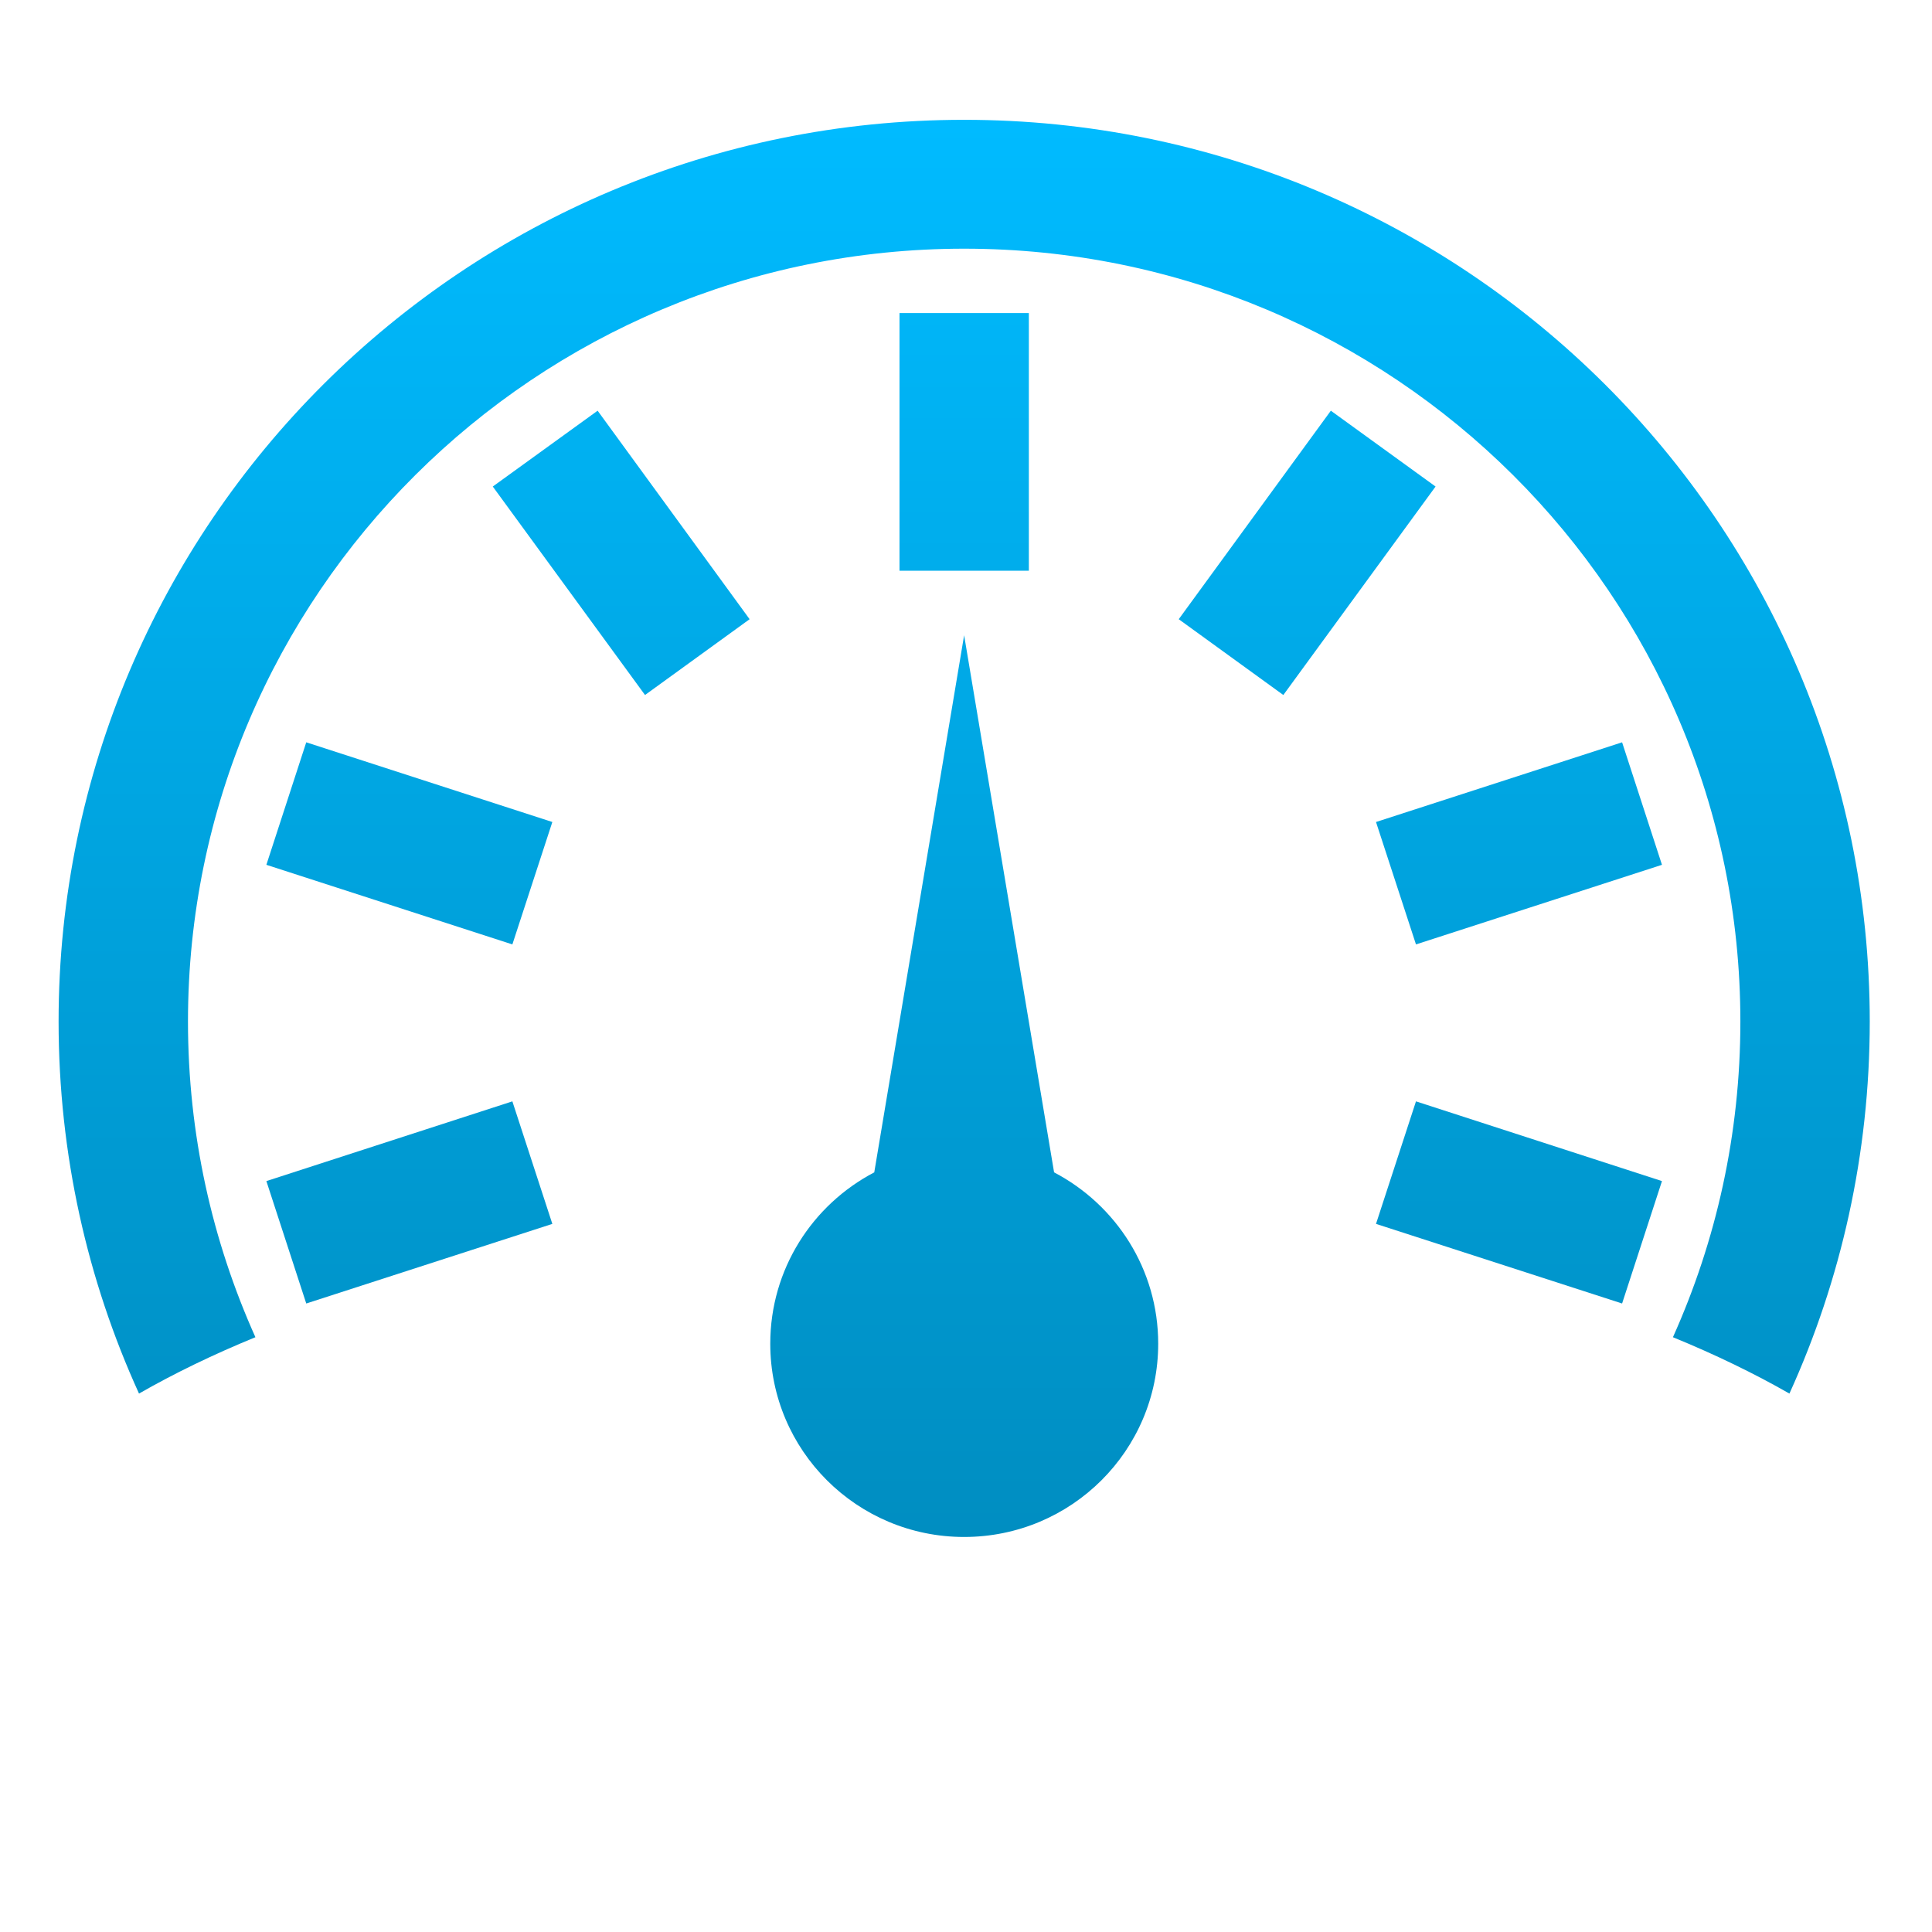 <svg xmlns="http://www.w3.org/2000/svg" xmlns:xlink="http://www.w3.org/1999/xlink" width="64" height="64" viewBox="0 0 64 64" version="1.1">
<defs> <linearGradient id="linear0" gradientUnits="userSpaceOnUse" x1="0" y1="0" x2="0" y2="1" gradientTransform="matrix(55.992,0,0,56,4.004,4)"> <stop offset="0" style="stop-color:#00bbff;stop-opacity:1;"/> <stop offset="1" style="stop-color:#0085b5;stop-opacity:1;"/> </linearGradient> </defs>
<g id="surface1">
<path style=" stroke:none;fill-rule:evenodd;fill:url(#linear0);fill-opacity:1;" d="M 31.938 50.914 C 28.387 50.914 25.516 48.047 25.516 44.512 C 25.516 42.047 26.91 39.91 28.961 38.836 L 31.938 21.043 L 34.918 38.836 C 36.969 39.91 38.367 42.047 38.367 44.512 C 38.367 48.047 35.492 50.914 31.938 50.914 Z M 57.652 33.84 C 57.652 19.703 46.141 8.238 31.938 8.238 C 17.738 8.238 6.227 19.703 6.227 33.84 C 6.227 37.57 7.027 41.102 8.461 44.297 C 7.059 44.871 5.77 45.496 4.605 46.164 C 2.895 42.41 1.941 38.234 1.941 33.84 C 1.941 17.344 15.371 3.969 31.938 3.969 C 48.508 3.969 61.938 17.344 61.938 33.84 C 61.938 38.234 60.984 42.41 59.277 46.164 C 58.109 45.496 56.82 44.871 55.418 44.297 C 56.852 41.102 57.652 37.57 57.652 33.84 Z M 57.652 33.84 "/>
<path style=" stroke:none;fill-rule:evenodd;fill:url(#linear0);fill-opacity:1;" d="M 8.824 28.648 L 16.973 31.285 L 18.297 27.23 L 10.145 24.59 Z M 8.824 28.648 "/>
<path style=" stroke:none;fill-rule:evenodd;fill:url(#linear0);fill-opacity:1;" d="M 16.324 16.117 L 21.367 23.023 L 24.832 20.512 L 19.797 13.605 Z M 16.324 16.117 "/>
<path style=" stroke:none;fill-rule:evenodd;fill:url(#linear0);fill-opacity:1;" d="M 29.797 10.371 L 29.797 18.906 L 34.082 18.906 L 34.082 10.371 Z M 29.797 10.371 "/>
<path style=" stroke:none;fill-rule:evenodd;fill:url(#linear0);fill-opacity:1;" d="M 44.086 13.605 L 39.047 20.512 L 42.512 23.023 L 47.555 16.117 Z M 44.086 13.605 "/>
<path style=" stroke:none;fill-rule:evenodd;fill:url(#linear0);fill-opacity:1;" d="M 53.734 24.59 L 45.582 27.23 L 46.906 31.285 L 55.055 28.648 Z M 53.734 24.59 "/>
<path style=" stroke:none;fill-rule:evenodd;fill:url(#linear0);fill-opacity:1;" d="M 55.055 39.125 L 46.906 36.484 L 45.582 40.543 L 53.734 43.18 Z M 55.055 39.125 "/>
<path style=" stroke:none;fill-rule:evenodd;fill:url(#linear0);fill-opacity:1;" d="M 10.145 43.18 L 18.297 40.543 L 16.973 36.484 L 8.824 39.125 Z M 10.145 43.18 "/>
</g>
</svg>
